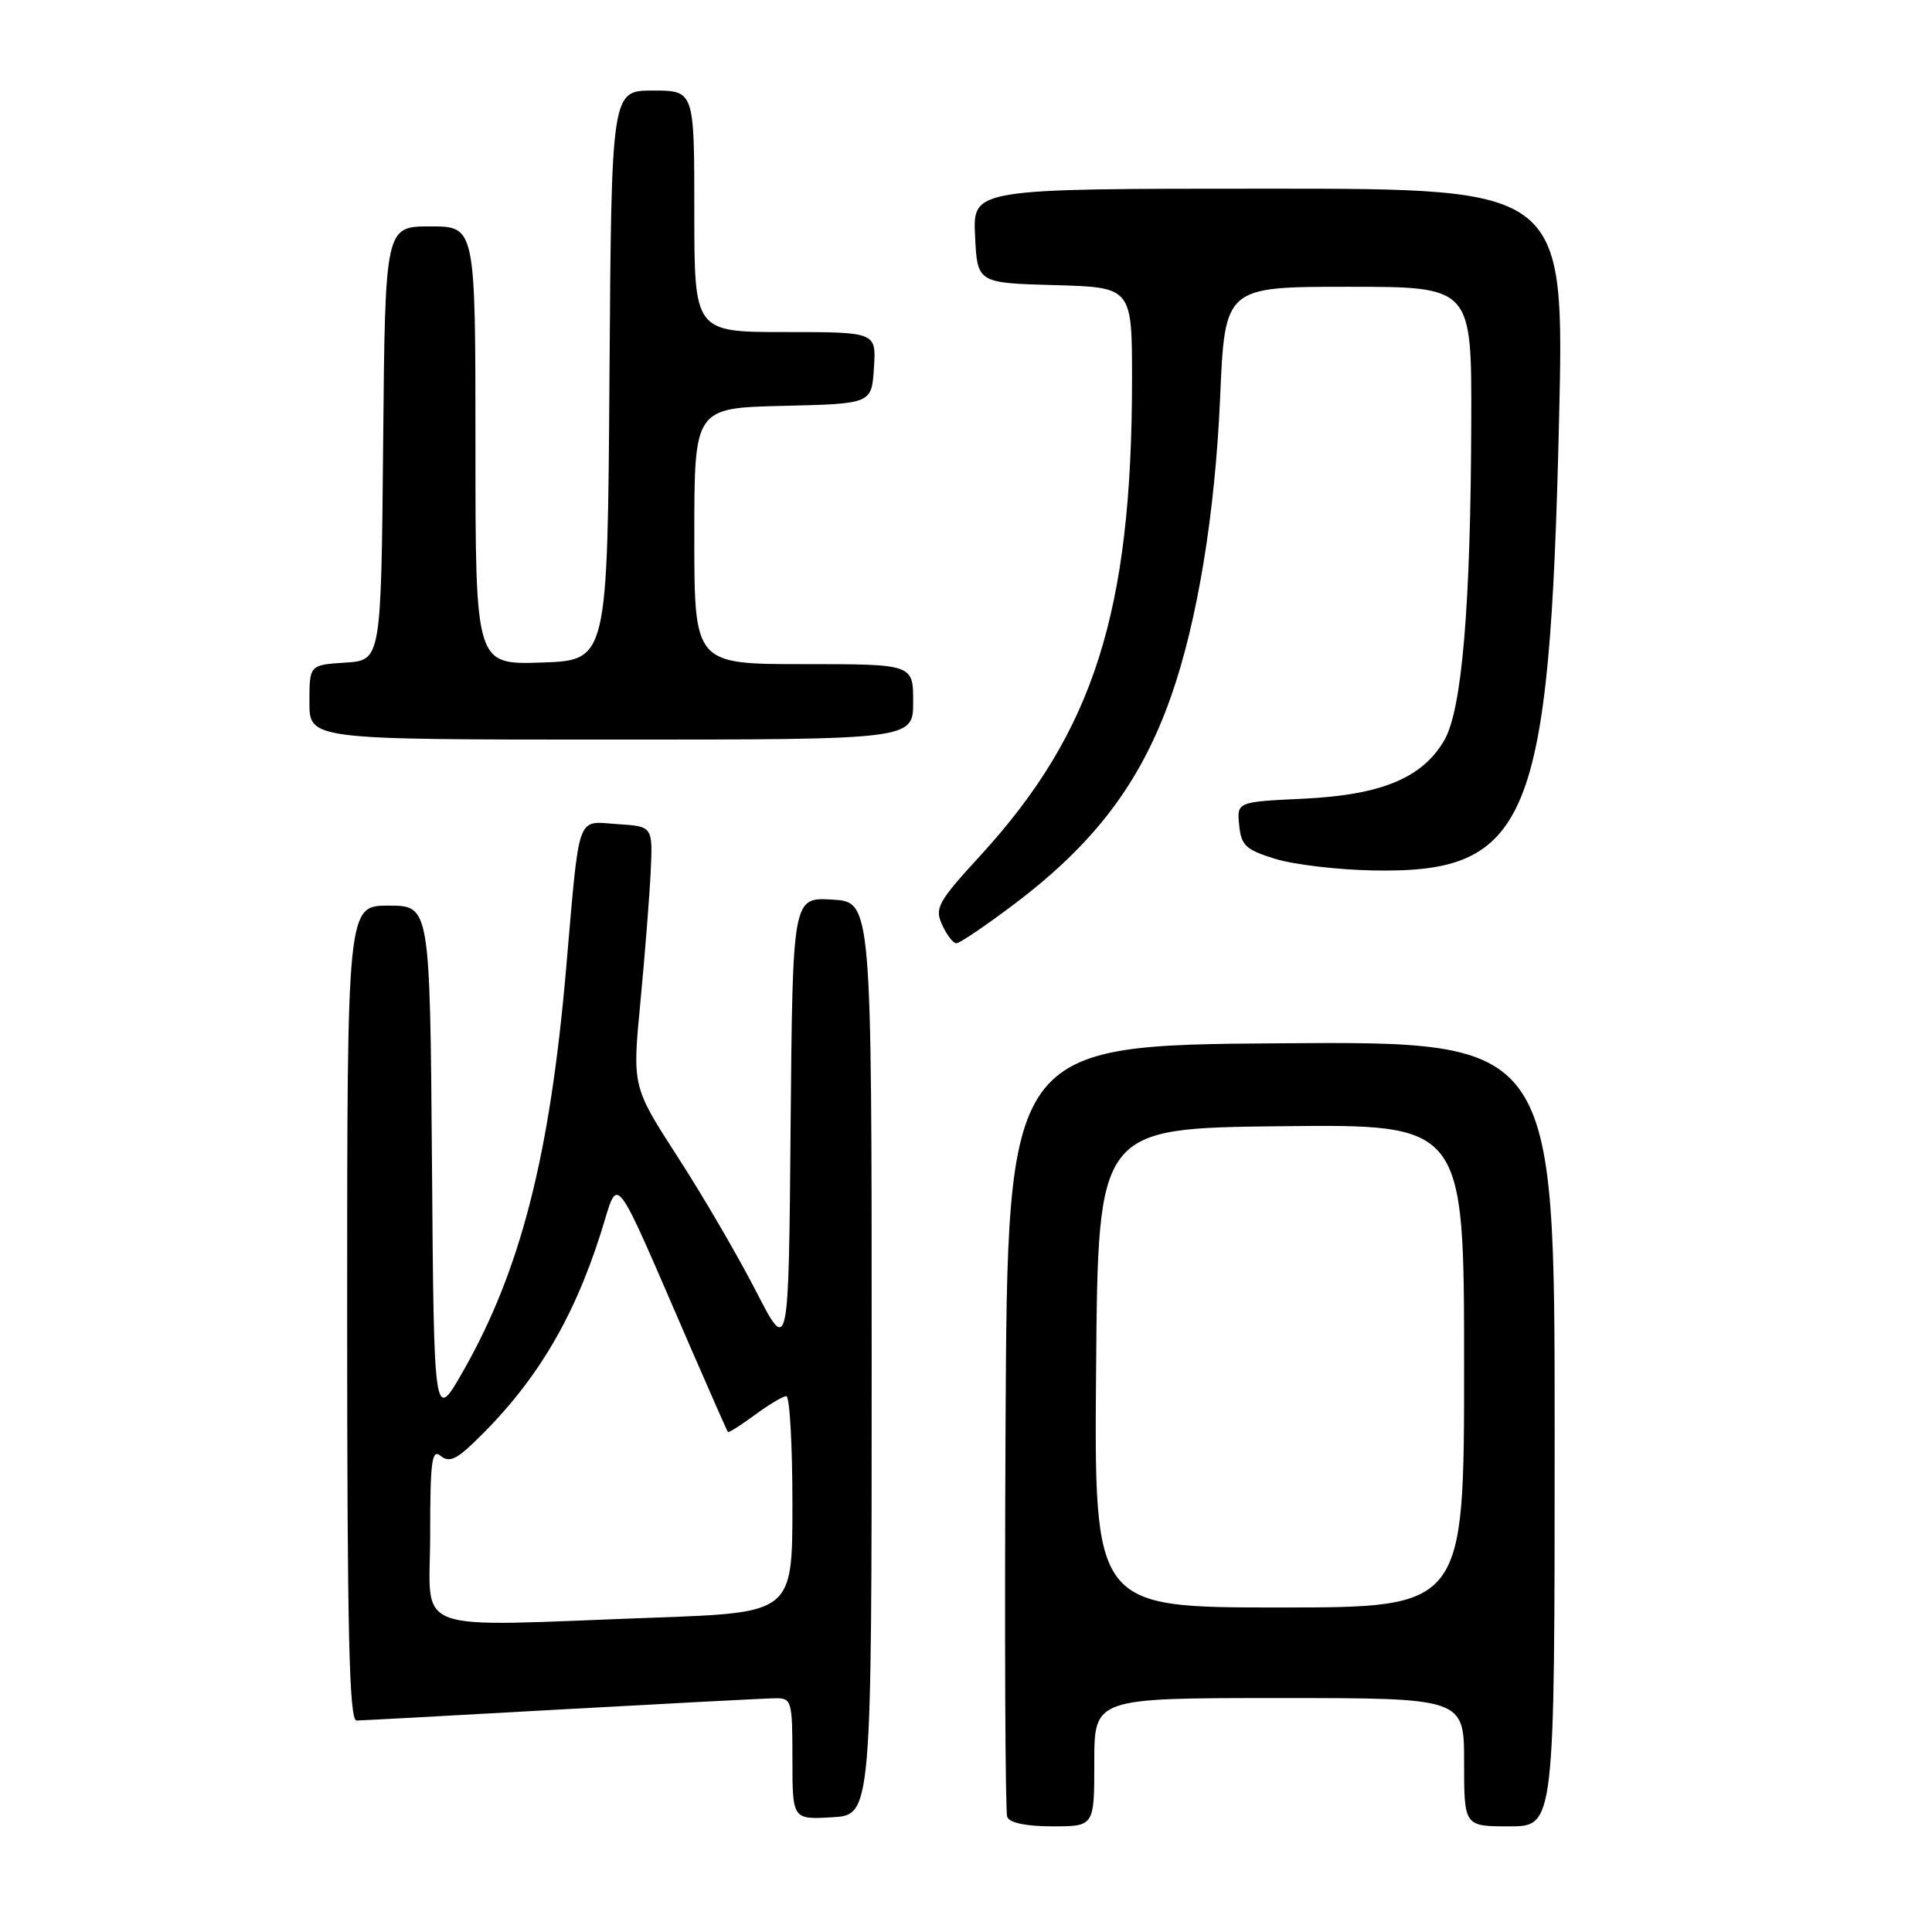 <?xml version="1.0" encoding="UTF-8" standalone="no"?>
<!DOCTYPE svg PUBLIC "-//W3C//DTD SVG 1.1//EN" "http://www.w3.org/Graphics/SVG/1.1/DTD/svg11.dtd" >
<svg xmlns="http://www.w3.org/2000/svg" xmlns:xlink="http://www.w3.org/1999/xlink" version="1.1" viewBox="0 0 256 256">
 <g >
 <path fill="currentColor"
d=" M 145.00 233.50 C 145.00 225.00 145.00 225.00 169.50 225.00 C 194.00 225.00 194.00 225.00 194.00 233.50 C 194.00 242.00 194.00 242.00 200.00 242.00 C 206.00 242.00 206.00 242.00 206.00 189.99 C 206.00 137.98 206.00 137.98 169.75 138.24 C 133.50 138.50 133.50 138.50 133.24 189.00 C 133.10 216.78 133.20 240.06 133.46 240.75 C 133.76 241.54 135.97 242.00 139.47 242.00 C 145.00 242.00 145.00 242.00 145.00 233.50 Z  M 115.50 180.00 C 115.50 119.50 115.50 119.50 110.26 119.20 C 105.03 118.90 105.03 118.90 104.76 149.20 C 104.50 179.50 104.50 179.50 100.13 171.00 C 97.72 166.32 93.06 158.33 89.76 153.24 C 83.78 143.97 83.78 143.97 84.86 132.74 C 85.45 126.56 86.06 118.80 86.22 115.50 C 86.50 109.50 86.50 109.50 81.81 109.20 C 76.31 108.84 76.84 107.35 75.00 128.50 C 72.86 153.13 68.99 168.27 61.44 181.56 C 57.50 188.50 57.50 188.50 57.24 154.25 C 56.97 120.00 56.97 120.00 51.49 120.00 C 46.00 120.00 46.00 120.00 46.00 174.00 C 46.00 216.55 46.27 228.00 47.25 227.98 C 47.94 227.97 60.20 227.30 74.50 226.50 C 88.80 225.71 101.51 225.04 102.75 225.03 C 104.90 225.00 105.00 225.36 105.00 233.05 C 105.00 241.10 105.00 241.10 110.25 240.80 C 115.50 240.50 115.50 240.50 115.50 180.00 Z  M 134.22 119.93 C 145.00 111.83 151.12 103.76 155.15 92.33 C 158.66 82.37 161.00 68.11 161.67 52.75 C 162.30 38.00 162.30 38.00 178.65 38.00 C 195.00 38.00 195.00 38.00 194.95 55.75 C 194.88 80.32 193.72 94.09 191.37 98.10 C 188.46 103.09 183.05 105.33 172.75 105.83 C 163.89 106.25 163.89 106.25 164.20 109.34 C 164.46 112.04 165.07 112.60 169.00 113.81 C 171.47 114.57 177.32 115.26 182.00 115.34 C 202.55 115.72 205.34 108.97 206.58 55.75 C 207.30 25.00 207.30 25.00 168.10 25.00 C 128.90 25.00 128.90 25.00 129.20 31.25 C 129.50 37.50 129.50 37.50 139.75 37.78 C 150.00 38.07 150.00 38.07 150.00 50.28 C 149.99 81.08 144.93 96.96 129.91 113.36 C 124.26 119.52 123.82 120.32 124.84 122.55 C 125.46 123.90 126.30 125.00 126.73 124.99 C 127.15 124.99 130.53 122.71 134.22 119.93 Z  M 121.00 93.00 C 121.00 88.00 121.00 88.00 106.50 88.00 C 92.00 88.00 92.00 88.00 92.00 71.03 C 92.00 54.06 92.00 54.06 103.75 53.78 C 115.50 53.50 115.50 53.50 115.80 48.75 C 116.11 44.00 116.11 44.00 104.05 44.00 C 92.00 44.00 92.00 44.00 92.00 28.00 C 92.00 12.00 92.00 12.00 86.51 12.00 C 81.02 12.00 81.02 12.00 80.76 49.75 C 80.50 87.50 80.50 87.50 71.75 87.79 C 63.00 88.08 63.00 88.08 63.00 59.04 C 63.00 30.00 63.00 30.00 57.02 30.00 C 51.03 30.00 51.03 30.00 50.77 58.75 C 50.50 87.50 50.50 87.50 45.75 87.80 C 41.00 88.11 41.00 88.11 41.00 93.05 C 41.00 98.00 41.00 98.00 81.00 98.00 C 121.00 98.00 121.00 98.00 121.00 93.00 Z  M 145.24 181.25 C 145.50 149.50 145.50 149.50 169.75 149.23 C 194.00 148.96 194.00 148.96 194.00 180.98 C 194.00 213.00 194.00 213.00 169.49 213.00 C 144.97 213.00 144.97 213.00 145.24 181.25 Z  M 57.00 203.38 C 57.00 193.63 57.22 191.94 58.37 192.90 C 59.45 193.79 60.39 193.43 62.65 191.27 C 70.74 183.55 75.84 175.19 79.57 163.51 C 82.10 155.60 80.84 153.99 91.70 179.00 C 94.21 184.78 96.34 189.61 96.45 189.74 C 96.56 189.87 98.16 188.86 100.02 187.49 C 101.87 186.12 103.75 185.00 104.19 185.00 C 104.64 185.00 105.00 191.45 105.00 199.34 C 105.00 213.68 105.00 213.68 86.84 214.34 C 53.70 215.54 57.00 216.76 57.00 203.38 Z "/>
</g>
</svg>